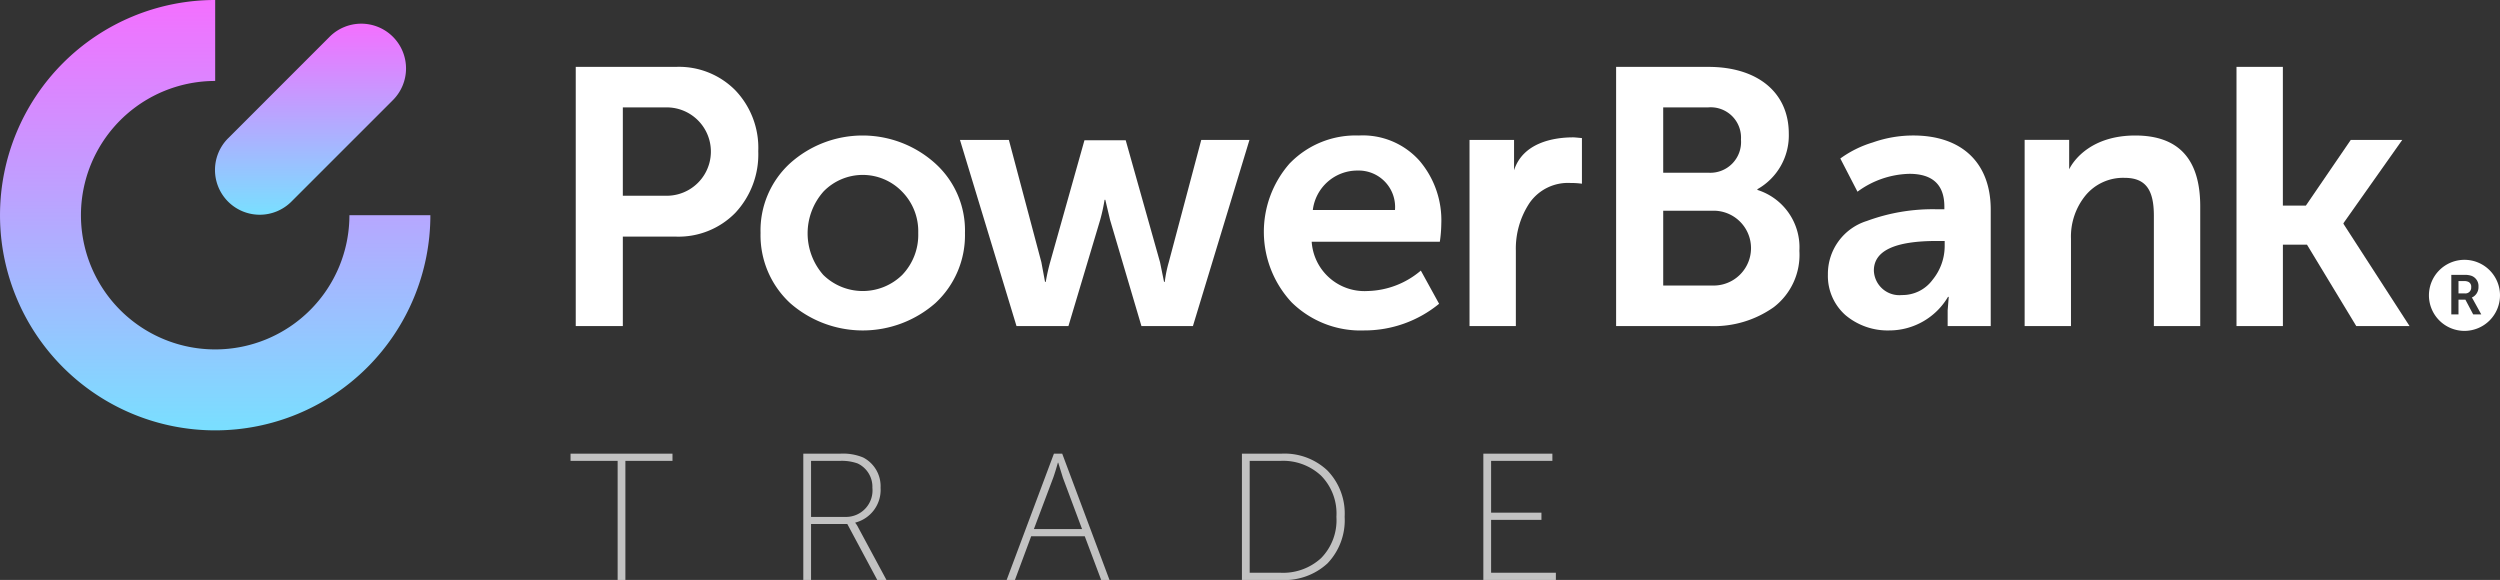 <svg xmlns="http://www.w3.org/2000/svg" width="194.547" height="45.132" viewBox="0 0 194.547 45.132">
    <rect x="0" y="0" width="194.547" height="45.132" fill="#333333" stroke="none"/>
    <defs>
        <style>
            .cls-1{fill:url(#linear-gradient)}.cls-2,.cls-3{fill:#fff}.cls-2{opacity:.7}
        </style>
        <linearGradient id="linear-gradient" x1=".5" x2=".5" y2="1" gradientUnits="objectBoundingBox">
            <stop offset="0" stop-color="#f46fff"/>
            <stop offset="1" stop-color="#79dfff"/>
        </linearGradient>
    </defs>
    <g id="Group_4799" data-name="Group 4799" transform="translate(-301.422 -915.77)">
        <g id="Group_106" data-name="Group 106" transform="translate(301.422 915.77)">
            <g id="Group_30" data-name="Group 30">
                <g id="Group_29" data-name="Group 29">
                    <path id="Path_6" d="M2760.537 1997.74a10.445 10.445 0 0 1 0-20.891v-6.3a16.745 16.745 0 1 0 16.746 16.745h-6.3a10.446 10.446 0 0 1-10.446 10.446z" class="cls-1" data-name="Path 6" transform="translate(-2743.792 -1970.549)"/>
                </g>
            </g>
            <path id="Path_7" d="M2792.888 1989.154a3.483 3.483 0 0 1-4.926 0 3.485 3.485 0 0 1 0-4.927l7.9-7.9a3.483 3.483 0 0 1 4.926 0 3.483 3.483 0 0 1 0 4.927z" class="cls-1" data-name="Path 7" transform="translate(-2770.212 -1973.464)"/>
        </g>
        <g id="Group_107" data-name="Group 107" transform="translate(345.821 920.975)">
            <path id="Path_1886" d="M4.862-13.271v-9.267h3.665v-.562H.594v.562h3.665v9.267zm14.448 0v-4.353h2.822l2.331 4.353h.716l-2.2-4.086a1.7 1.7 0 0 0-.225-.351v-.028a2.627 2.627 0 0 0 1.966-2.71 2.515 2.515 0 0 0-1.362-2.359 4.107 4.107 0 0 0-1.769-.295h-2.882v9.829zm0-9.267h2.247a3.654 3.654 0 0 1 1.376.2 2.01 2.01 0 0 1 1.151 1.9 2.063 2.063 0 0 1-2.106 2.261h-2.667zm15.866 9.267l1.264-3.4h4.17l1.278 3.4h.646L38.855-23.1h-.645l-3.679 9.829zm2.977-7.947c.1-.281.225-.674.365-1.179h.028l.365 1.179 1.489 3.987h-3.749zm17.776 7.947a4.921 4.921 0 0 0 3.571-1.292 4.855 4.855 0 0 0 1.334-3.623 4.8 4.8 0 0 0-1.348-3.609 4.859 4.859 0 0 0-3.557-1.305H52.84v9.829zm-2.485-9.267h2.387A4.321 4.321 0 0 1 59-21.387a4.194 4.194 0 0 1 1.193 3.2A4.206 4.206 0 0 1 59-14.97a4.371 4.371 0 0 1-3.173 1.137h-2.383zm23.827 9.267v-.562h-5.04v-4.114h3.917v-.562h-3.917v-4.03H77v-.561h-5.373v9.829z" class="cls-2" data-name="Path 1886" transform="translate(-.594 53.198)"/>
            <g id="Group_55" data-name="Group 55" transform="translate(.405)">
                <path id="Path_8" d="M2850.795 2000.716v-20.17h7.783a6.163 6.163 0 0 1 4.631 1.818 6.476 6.476 0 0 1 1.789 4.744 6.659 6.659 0 0 1-1.789 4.8 6.187 6.187 0 0 1-4.631 1.846h-4.119v6.96zm3.664-10.142h3.437a3.438 3.438 0 0 0 .057-6.875h-3.494z" class="cls-3" data-name="Path 8" transform="translate(-2850.795 -1980.546)"/>
                <path id="Path_9" d="M2911.159 2000.08a7.013 7.013 0 0 1 2.329 5.426 7.191 7.191 0 0 1-2.3 5.455 8.568 8.568 0 0 1-11.307 0 7.19 7.19 0 0 1-2.3-5.455 7.084 7.084 0 0 1 2.3-5.426 8.444 8.444 0 0 1 11.279 0zm-8.693 8.693a4.39 4.39 0 0 0 6.136 0 4.5 4.5 0 0 0 1.25-3.267 4.39 4.39 0 0 0-1.279-3.239 4.253 4.253 0 0 0-6.08 0 4.9 4.9 0 0 0-.028 6.505z" class="cls-3" data-name="Path 9" transform="translate(-2883.2 -1992.581)"/>
                <path id="Path_10" d="M2952.463 2013.52l-4.4-14.488h3.806l2.529 9.517.285 1.533h.056a14.848 14.848 0 0 1 .342-1.533l2.67-9.489h3.21l2.671 9.489.313 1.533h.055a9.7 9.7 0 0 1 .313-1.533l2.528-9.517h3.751l-4.4 14.488h-4.006l-2.443-8.267-.369-1.562h-.057a13.871 13.871 0 0 1-.341 1.563l-2.472 8.267z" class="cls-3" data-name="Path 10" transform="translate(-2918.164 -1993.35)"/>
                <path id="Path_11" d="M3027.075 2000.052a7.126 7.126 0 0 1 5.341-2.131 5.906 5.906 0 0 1 4.716 1.96 7.136 7.136 0 0 1 1.7 4.915 10.272 10.272 0 0 1-.114 1.392h-9.972a4.116 4.116 0 0 0 4.347 3.835 6.614 6.614 0 0 0 4.147-1.591l1.421 2.584a9.154 9.154 0 0 1-5.824 2.074 7.641 7.641 0 0 1-5.653-2.187 8.052 8.052 0 0 1-.114-10.852zm8.153 3.664a2.836 2.836 0 0 0-2.9-3.068 3.494 3.494 0 0 0-3.494 3.068z" class="cls-3" data-name="Path 11" transform="translate(-2971.476 -1992.581)"/>
                <path id="Path_12" d="M3077.086 2013.073v-14.488h3.465v2.364c.682-2.131 3.039-2.562 4.6-2.562.142 0 .37.028.682.056v3.551a6.139 6.139 0 0 0-.881-.056 3.641 3.641 0 0 0-3.182 1.534 6.419 6.419 0 0 0-1.079 3.75v5.852z" class="cls-3" data-name="Path 12" transform="translate(-3007.533 -1992.903)"/>
                <path id="Path_13" d="M3114.2 2000.716v-20.17h7.188c3.75 0 6.25 1.931 6.25 5.2a4.8 4.8 0 0 1-2.443 4.318v.057a4.682 4.682 0 0 1 3.267 4.744 5.128 5.128 0 0 1-1.988 4.375 8.064 8.064 0 0 1-4.971 1.477zm3.665-11.932h3.551a2.393 2.393 0 0 0 2.5-2.585 2.357 2.357 0 0 0-2.557-2.5h-3.495zm0 8.778h3.921a2.912 2.912 0 1 0 0-5.824h-3.921z" class="cls-3" data-name="Path 13" transform="translate(-3033.24 -1980.546)"/>
                <path id="Path_14" d="M3170.855 2004.569a14.776 14.776 0 0 1 5.4-.909h.625v-.2q0-2.557-2.727-2.557a7.067 7.067 0 0 0-4.034 1.391l-1.335-2.584a8.381 8.381 0 0 1 2.528-1.25 9.439 9.439 0 0 1 3.153-.54c3.779 0 6.023 2.131 6.023 5.767v9.062h-3.352v-1.221l.085-1.051h-.057a5.31 5.31 0 0 1-4.574 2.613 5.093 5.093 0 0 1-3.409-1.193 4.066 4.066 0 0 1-1.364-3.153 4.314 4.314 0 0 1 3.038-4.175zm2.727 5.767a2.908 2.908 0 0 0 2.386-1.193 4.158 4.158 0 0 0 .937-2.614v-.4h-.625c-3.267 0-4.886.767-4.886 2.3a1.984 1.984 0 0 0 2.188 1.907z" class="cls-3" data-name="Path 14" transform="translate(-3070.376 -1992.581)"/>
                <path id="Path_15" d="M3217.631 2012.751v-14.489h3.465v2.292c.369-.767 1.784-2.633 5.143-2.633 3.381 0 5.056 1.847 5.056 5.511v9.318h-3.608v-8.58c0-1.931-.568-2.954-2.273-2.954a3.792 3.792 0 0 0-3.04 1.364 5.068 5.068 0 0 0-1.137 3.38v6.79z" class="cls-3" data-name="Path 15" transform="translate(-3104.88 -1992.581)"/>
                <path id="Path_16" d="M3271.274 2000.716v-20.17h3.608v10.795h1.79l3.495-5.113h4.006l-4.574 6.477v.057l5.142 7.954h-4.147l-3.835-6.335h-1.875v6.335z" class="cls-3" data-name="Path 16" transform="translate(-3142.036 -1980.546)"/>
            </g>
            <g id="Group_56" data-name="Group 56" transform="translate(144.618 15.014)">
                <path id="Exclusion_7" d="M2.765 5.53A2.765 2.765 0 1 1 5.53 2.765 2.768 2.768 0 0 1 2.765 5.53zM2.3 3.1h.537l.607 1.148h.629L3.439 3.1a.99.99 0 0 0-.1-.16v-.004a.878.878 0 0 0 .516-.841.846.846 0 0 0-.52-.841 1.511 1.511 0 0 0-.581-.082H1.741v3.077H2.3V3.1zm.5-.486h-.5v-.962h.408a.853.853 0 0 1 .338.052.406.406 0 0 1 .243.42.452.452 0 0 1-.489.491z" class="cls-3" data-name="Exclusion 7"/>
            </g>
        </g>
    </g>
</svg>
